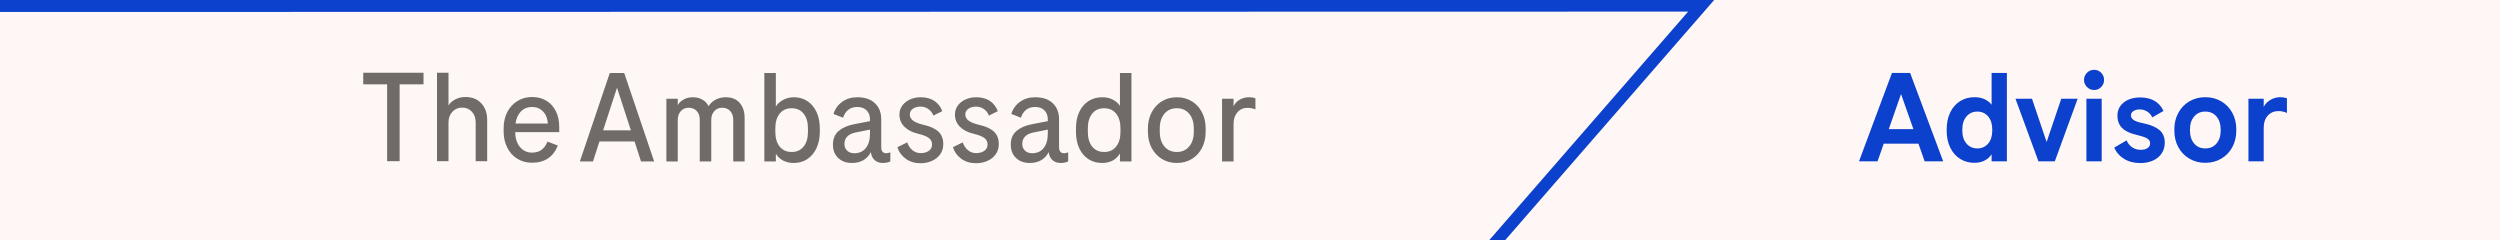 <?xml version="1.0" encoding="utf-8"?>
<svg xmlns:bx="https://boxy-svg.com" viewBox="0 0 416 40" width="416" height="40" xmlns="http://www.w3.org/2000/svg">
    <defs>
        <linearGradient id="color-4" bx:pinned="true">
            <stop style="stop-color: rgb(255, 247, 245);"/>
        </linearGradient>
        <linearGradient id="color-0" bx:pinned="true">
            <stop style="stop-color: rgb(11, 65, 205);"/>
        </linearGradient>
        <linearGradient id="color-2" bx:pinned="true">
            <stop style="stop-color: rgb(112, 107, 105);"/>
        </linearGradient>
    </defs>
    <rect width="416" height="40" style="stroke: rgba(0, 0, 0, 0); fill: url(#color-4);"/>
    <polyline style="stroke: url(#color-0); stroke-width: 2px; fill: rgba(255, 255, 255, 0);"
              points="178.581 107.782 234.4 107.824 48.691 -105.821"
              transform="matrix(0.656, -0.755, 0.755, 0.656, 47.927, 107.17)"/>
    <g transform="matrix(1.107, 0, 0, 1.107, -127.643, 6.169)" style="">
        <g transform="matrix(1, 0, 0, 1, -0.675, 0.473)">
            <g transform="matrix(1, 0, 0, 1, -4.778, -0.869)">
                <path d="M 184.421 5.755 L 184.421 7.503 L 180.83 7.503 L 180.83 19.055 L 178.949 19.055 L 178.949 7.503 L 175.358 7.503 L 175.358 5.755 Z M 186.447 19.055 L 186.447 5.755 L 188.176 5.755 L 188.176 10.676 Q 188.48 10.144 189.173 9.774 Q 189.867 9.403 190.722 9.403 Q 192.223 9.403 193.106 10.353 Q 193.99 11.303 193.99 12.861 L 193.99 19.055 L 192.261 19.055 L 192.261 13.241 Q 192.261 12.234 191.691 11.617 Q 191.121 10.999 190.228 10.999 Q 189.335 10.999 188.755 11.626 Q 188.176 12.253 188.176 13.241 L 188.176 19.055 Z M 204.823 14.685 L 198.211 14.685 Q 198.211 16.072 198.914 16.918 Q 199.617 17.763 200.738 17.763 Q 201.612 17.763 202.173 17.336 Q 202.733 16.908 203.056 16.11 L 204.614 16.699 Q 203.569 19.283 200.738 19.283 Q 199.484 19.283 198.515 18.685 Q 197.546 18.086 197.005 17.013 Q 196.463 15.939 196.463 14.59 L 196.463 14.096 Q 196.463 12.728 197.014 11.664 Q 197.565 10.6 198.544 10.002 Q 199.522 9.403 200.757 9.403 Q 201.916 9.403 202.838 9.935 Q 203.759 10.467 204.291 11.493 Q 204.823 12.519 204.823 13.963 Z M 200.757 10.904 Q 199.712 10.904 199.057 11.579 Q 198.401 12.253 198.249 13.393 L 203.113 13.393 Q 203.037 12.253 202.382 11.579 Q 201.726 10.904 200.757 10.904 Z"
                      transform="matrix(1, 0, 0, 1, 0, 0)"
                      style="fill: url(#color-2); line-height: 30.358px; white-space: pre;"/>
                <path d="M 219.09 19.093 L 217.114 19.093 L 216.145 16.091 L 210.863 16.091 L 209.894 19.093 L 207.918 19.093 L 212.421 5.793 L 214.587 5.793 Z M 213.504 8.016 L 211.414 14.419 L 215.594 14.419 Z M 220.926 19.093 L 220.926 9.669 L 222.636 9.669 L 222.636 10.638 Q 222.883 10.144 223.491 9.793 Q 224.099 9.441 224.897 9.441 Q 225.733 9.441 226.351 9.802 Q 226.968 10.163 227.272 10.79 Q 227.633 10.182 228.308 9.812 Q 228.982 9.441 229.856 9.441 Q 231.205 9.441 231.946 10.287 Q 232.687 11.132 232.687 12.557 L 232.687 19.093 L 230.977 19.093 L 230.977 12.842 Q 230.977 12.006 230.521 11.512 Q 230.065 11.018 229.324 11.018 Q 228.583 11.018 228.127 11.531 Q 227.671 12.044 227.671 12.861 L 227.671 19.093 L 225.942 19.093 L 225.942 12.842 Q 225.942 11.987 225.486 11.503 Q 225.03 11.018 224.289 11.018 Q 223.548 11.018 223.092 11.531 Q 222.636 12.044 222.636 12.861 L 222.636 19.093 Z M 240.078 19.321 Q 239.185 19.321 238.482 18.96 Q 237.779 18.599 237.38 17.934 L 237.38 19.093 L 235.651 19.093 L 235.651 5.793 L 237.38 5.793 L 237.38 10.828 Q 237.741 10.239 238.472 9.84 Q 239.204 9.441 240.097 9.441 Q 241.237 9.441 242.12 10.021 Q 243.004 10.6 243.498 11.664 Q 243.992 12.728 243.992 14.134 L 243.992 14.628 Q 243.992 16.034 243.488 17.098 Q 242.985 18.162 242.101 18.742 Q 241.218 19.321 240.078 19.321 Z M 239.755 17.668 Q 240.895 17.668 241.55 16.861 Q 242.206 16.053 242.206 14.647 L 242.206 14.115 Q 242.206 12.709 241.55 11.902 Q 240.895 11.094 239.755 11.094 Q 238.615 11.094 237.959 11.902 Q 237.304 12.709 237.304 14.115 L 237.304 14.647 Q 237.304 16.053 237.959 16.861 Q 238.615 17.668 239.755 17.668 Z M 248.795 19.321 Q 247.541 19.321 246.752 18.571 Q 245.964 17.82 245.964 16.585 L 245.964 16.528 Q 245.964 15.255 246.809 14.524 Q 247.655 13.792 249.08 13.507 L 251.531 13.032 L 251.531 12.766 Q 251.531 11.93 251.027 11.417 Q 250.524 10.904 249.631 10.904 Q 248.035 10.904 247.484 12.519 L 246.04 11.949 Q 246.401 10.809 247.351 10.125 Q 248.301 9.441 249.631 9.441 Q 251.341 9.441 252.281 10.344 Q 253.222 11.246 253.222 12.747 L 253.222 16.984 Q 253.222 17.383 253.412 17.621 Q 253.602 17.858 253.982 17.858 Q 254.286 17.858 254.59 17.706 L 254.59 19.093 Q 254.115 19.321 253.45 19.321 Q 252.69 19.321 252.215 18.875 Q 251.74 18.428 251.664 17.687 Q 250.809 19.321 248.795 19.321 Z M 249.175 17.858 Q 250.277 17.858 250.904 17.079 Q 251.531 16.3 251.531 14.894 L 251.531 14.305 L 249.346 14.742 Q 247.693 15.103 247.693 16.452 L 247.693 16.471 Q 247.693 17.079 248.101 17.469 Q 248.51 17.858 249.175 17.858 Z M 259.129 19.359 Q 257.837 19.359 256.916 18.694 Q 255.994 18.029 255.652 16.946 L 257.134 16.224 Q 257.381 16.965 257.913 17.402 Q 258.445 17.839 259.148 17.839 Q 259.889 17.839 260.374 17.497 Q 260.858 17.155 260.858 16.547 Q 260.858 15.92 260.374 15.559 Q 259.889 15.198 258.768 14.932 Q 257.457 14.628 256.707 13.878 Q 255.956 13.127 255.956 12.044 Q 255.956 11.284 256.384 10.695 Q 256.811 10.106 257.543 9.774 Q 258.274 9.441 259.148 9.441 Q 260.383 9.441 261.21 9.992 Q 262.036 10.543 262.397 11.531 L 261.067 12.196 Q 260.82 11.569 260.298 11.208 Q 259.775 10.847 259.129 10.847 Q 258.426 10.847 257.97 11.18 Q 257.514 11.512 257.514 12.025 Q 257.514 12.576 258.008 12.956 Q 258.502 13.336 259.642 13.602 Q 261.086 13.925 261.818 14.609 Q 262.549 15.293 262.549 16.49 Q 262.549 17.345 262.103 17.991 Q 261.656 18.637 260.868 18.998 Q 260.079 19.359 259.129 19.359 Z M 267.473 19.359 Q 266.181 19.359 265.259 18.694 Q 264.338 18.029 263.996 16.946 L 265.478 16.224 Q 265.725 16.965 266.257 17.402 Q 266.789 17.839 267.492 17.839 Q 268.233 17.839 268.717 17.497 Q 269.202 17.155 269.202 16.547 Q 269.202 15.92 268.717 15.559 Q 268.233 15.198 267.112 14.932 Q 265.801 14.628 265.05 13.878 Q 264.3 13.127 264.3 12.044 Q 264.3 11.284 264.727 10.695 Q 265.155 10.106 265.886 9.774 Q 266.618 9.441 267.492 9.441 Q 268.727 9.441 269.553 9.992 Q 270.38 10.543 270.741 11.531 L 269.411 12.196 Q 269.164 11.569 268.641 11.208 Q 268.119 10.847 267.473 10.847 Q 266.77 10.847 266.314 11.18 Q 265.858 11.512 265.858 12.025 Q 265.858 12.576 266.352 12.956 Q 266.846 13.336 267.986 13.602 Q 269.43 13.925 270.161 14.609 Q 270.893 15.293 270.893 16.49 Q 270.893 17.345 270.446 17.991 Q 270 18.637 269.211 18.998 Q 268.423 19.359 267.473 19.359 Z M 275.526 19.321 Q 274.272 19.321 273.484 18.571 Q 272.695 17.82 272.695 16.585 L 272.695 16.528 Q 272.695 15.255 273.541 14.524 Q 274.386 13.792 275.811 13.507 L 278.262 13.032 L 278.262 12.766 Q 278.262 11.93 277.759 11.417 Q 277.255 10.904 276.362 10.904 Q 274.766 10.904 274.215 12.519 L 272.771 11.949 Q 273.132 10.809 274.082 10.125 Q 275.032 9.441 276.362 9.441 Q 278.072 9.441 279.013 10.344 Q 279.953 11.246 279.953 12.747 L 279.953 16.984 Q 279.953 17.383 280.143 17.621 Q 280.333 17.858 280.713 17.858 Q 281.017 17.858 281.321 17.706 L 281.321 19.093 Q 280.846 19.321 280.181 19.321 Q 279.421 19.321 278.946 18.875 Q 278.471 18.428 278.395 17.687 Q 277.54 19.321 275.526 19.321 Z M 275.906 17.858 Q 277.008 17.858 277.635 17.079 Q 278.262 16.3 278.262 14.894 L 278.262 14.305 L 276.077 14.742 Q 274.424 15.103 274.424 16.452 L 274.424 16.471 Q 274.424 17.079 274.833 17.469 Q 275.241 17.858 275.906 17.858 Z M 286.407 19.321 Q 285.248 19.321 284.364 18.742 Q 283.481 18.162 282.987 17.108 Q 282.493 16.053 282.493 14.628 L 282.493 14.134 Q 282.493 12.709 282.987 11.655 Q 283.481 10.6 284.374 10.021 Q 285.267 9.441 286.445 9.441 Q 287.357 9.441 288.041 9.802 Q 288.725 10.163 289.105 10.733 L 289.105 5.793 L 290.834 5.793 L 290.834 19.093 L 289.105 19.093 L 289.105 17.896 Q 288.25 19.321 286.407 19.321 Z M 286.73 17.668 Q 287.87 17.668 288.525 16.861 Q 289.181 16.053 289.181 14.647 L 289.181 14.115 Q 289.181 12.709 288.525 11.902 Q 287.87 11.094 286.73 11.094 Q 285.59 11.094 284.934 11.902 Q 284.279 12.709 284.279 14.115 L 284.279 14.647 Q 284.279 16.053 284.934 16.861 Q 285.59 17.668 286.73 17.668 Z M 297.658 19.321 Q 296.404 19.321 295.416 18.723 Q 294.428 18.124 293.868 17.051 Q 293.307 15.977 293.307 14.628 L 293.307 14.134 Q 293.307 12.785 293.868 11.712 Q 294.428 10.638 295.416 10.04 Q 296.404 9.441 297.658 9.441 Q 298.912 9.441 299.9 10.04 Q 300.888 10.638 301.439 11.712 Q 301.99 12.785 301.99 14.134 L 301.99 14.628 Q 301.99 15.977 301.439 17.051 Q 300.888 18.124 299.9 18.723 Q 298.912 19.321 297.658 19.321 Z M 297.658 17.668 Q 298.817 17.668 299.511 16.842 Q 300.204 16.015 300.204 14.647 L 300.204 14.115 Q 300.204 12.747 299.511 11.921 Q 298.817 11.094 297.658 11.094 Q 296.48 11.094 295.787 11.921 Q 295.093 12.747 295.093 14.115 L 295.093 14.647 Q 295.093 16.015 295.787 16.842 Q 296.48 17.668 297.658 17.668 Z M 304.453 19.093 L 304.453 9.669 L 306.182 9.669 L 306.182 10.809 Q 306.448 10.201 307.075 9.821 Q 307.702 9.441 308.5 9.441 Q 309.051 9.441 309.469 9.593 L 309.469 11.265 Q 308.899 11.037 308.272 11.037 Q 307.341 11.037 306.761 11.702 Q 306.182 12.367 306.182 13.45 L 306.182 19.093 Z"
                      transform="matrix(1, 0, 0, 1, 0, 0)"
                      style="fill: url(#color-2); line-height: 30.358px; white-space: pre;"/>
            </g>
        </g>
    </g>
    <path d="M 323.346 26.841 L 320.259 26.841 L 319.23 23.901 L 313.455 23.901 L 312.426 26.841 L 309.339 26.841 L 314.82 12.141 L 317.844 12.141 Z M 316.332 15.648 L 314.295 21.486 L 318.39 21.486 Z M 328.527 27.093 Q 327.204 27.093 326.154 26.431 Q 325.104 25.77 324.516 24.552 Q 323.928 23.334 323.928 21.738 L 323.928 21.528 Q 323.928 19.932 324.516 18.714 Q 325.104 17.496 326.154 16.834 Q 327.204 16.173 328.548 16.173 Q 329.514 16.173 330.239 16.509 Q 330.963 16.845 331.404 17.433 L 331.404 12.141 L 333.945 12.141 L 333.945 26.841 L 331.404 26.841 L 331.404 25.686 Q 330.417 27.093 328.527 27.093 Z M 329.031 24.699 Q 330.144 24.699 330.827 23.89 Q 331.509 23.082 331.509 21.759 L 331.509 21.507 Q 331.509 20.184 330.827 19.375 Q 330.144 18.567 329.031 18.567 Q 327.918 18.567 327.225 19.375 Q 326.532 20.184 326.532 21.507 L 326.532 21.759 Q 326.532 23.082 327.225 23.89 Q 327.918 24.699 329.031 24.699 Z M 341.924 26.841 L 339.194 26.841 L 335.372 16.425 L 338.123 16.425 L 340.559 23.628 L 342.995 16.425 L 345.725 16.425 Z M 348.46 14.976 Q 347.767 14.976 347.274 14.482 Q 346.78 13.989 346.78 13.296 Q 346.78 12.603 347.274 12.109 Q 347.767 11.616 348.46 11.616 Q 349.153 11.616 349.636 12.109 Q 350.119 12.603 350.119 13.296 Q 350.119 13.989 349.636 14.482 Q 349.153 14.976 348.46 14.976 Z M 349.72 26.841 L 347.179 26.841 L 347.179 16.425 L 349.72 16.425 Z M 356.164 27.135 Q 354.568 27.135 353.424 26.421 Q 352.279 25.707 351.817 24.552 L 353.875 23.355 Q 354.148 24.069 354.778 24.499 Q 355.408 24.93 356.185 24.93 Q 356.941 24.93 357.361 24.636 Q 357.781 24.342 357.781 23.838 Q 357.781 23.313 357.256 23.019 Q 356.731 22.725 355.492 22.431 Q 353.896 22.074 353.119 21.297 Q 352.342 20.52 352.342 19.239 Q 352.342 17.874 353.403 17.044 Q 354.463 16.215 356.122 16.215 Q 358.957 16.215 360.007 18.462 L 358.138 19.533 Q 357.844 18.903 357.288 18.556 Q 356.731 18.21 356.08 18.21 Q 355.408 18.21 354.999 18.483 Q 354.589 18.756 354.589 19.197 Q 354.589 19.659 355.051 19.974 Q 355.513 20.289 356.689 20.52 Q 358.411 20.877 359.314 21.622 Q 360.217 22.368 360.217 23.754 Q 360.217 24.741 359.713 25.507 Q 359.209 26.274 358.285 26.704 Q 357.361 27.135 356.164 27.135 Z M 366.956 27.093 Q 365.486 27.093 364.31 26.4 Q 363.134 25.707 362.473 24.489 Q 361.811 23.271 361.811 21.738 L 361.811 21.528 Q 361.811 19.995 362.473 18.777 Q 363.134 17.559 364.31 16.866 Q 365.486 16.173 366.956 16.173 Q 368.447 16.173 369.623 16.866 Q 370.799 17.559 371.461 18.777 Q 372.122 19.995 372.122 21.528 L 372.122 21.738 Q 372.122 23.271 371.461 24.489 Q 370.799 25.707 369.623 26.4 Q 368.447 27.093 366.956 27.093 Z M 366.956 24.699 Q 368.132 24.699 368.825 23.88 Q 369.518 23.061 369.518 21.759 L 369.518 21.507 Q 369.518 20.205 368.825 19.386 Q 368.132 18.567 366.956 18.567 Q 365.801 18.567 365.108 19.386 Q 364.415 20.205 364.415 21.507 L 364.415 21.759 Q 364.415 23.061 365.108 23.88 Q 365.801 24.699 366.956 24.699 Z M 374.14 26.841 L 374.14 16.425 L 376.681 16.425 L 376.681 17.79 Q 377.038 17.076 377.794 16.624 Q 378.55 16.173 379.432 16.173 Q 379.999 16.173 380.545 16.341 L 380.545 18.798 Q 379.873 18.483 379.159 18.483 Q 378.046 18.483 377.364 19.239 Q 376.681 19.995 376.681 21.213 L 376.681 26.841 Z"
          transform="matrix(1, 0, 0, 1, 0, 0)"
          style="fill: url(#color-0); text-transform: capitalize; white-space: pre;"/>
</svg>